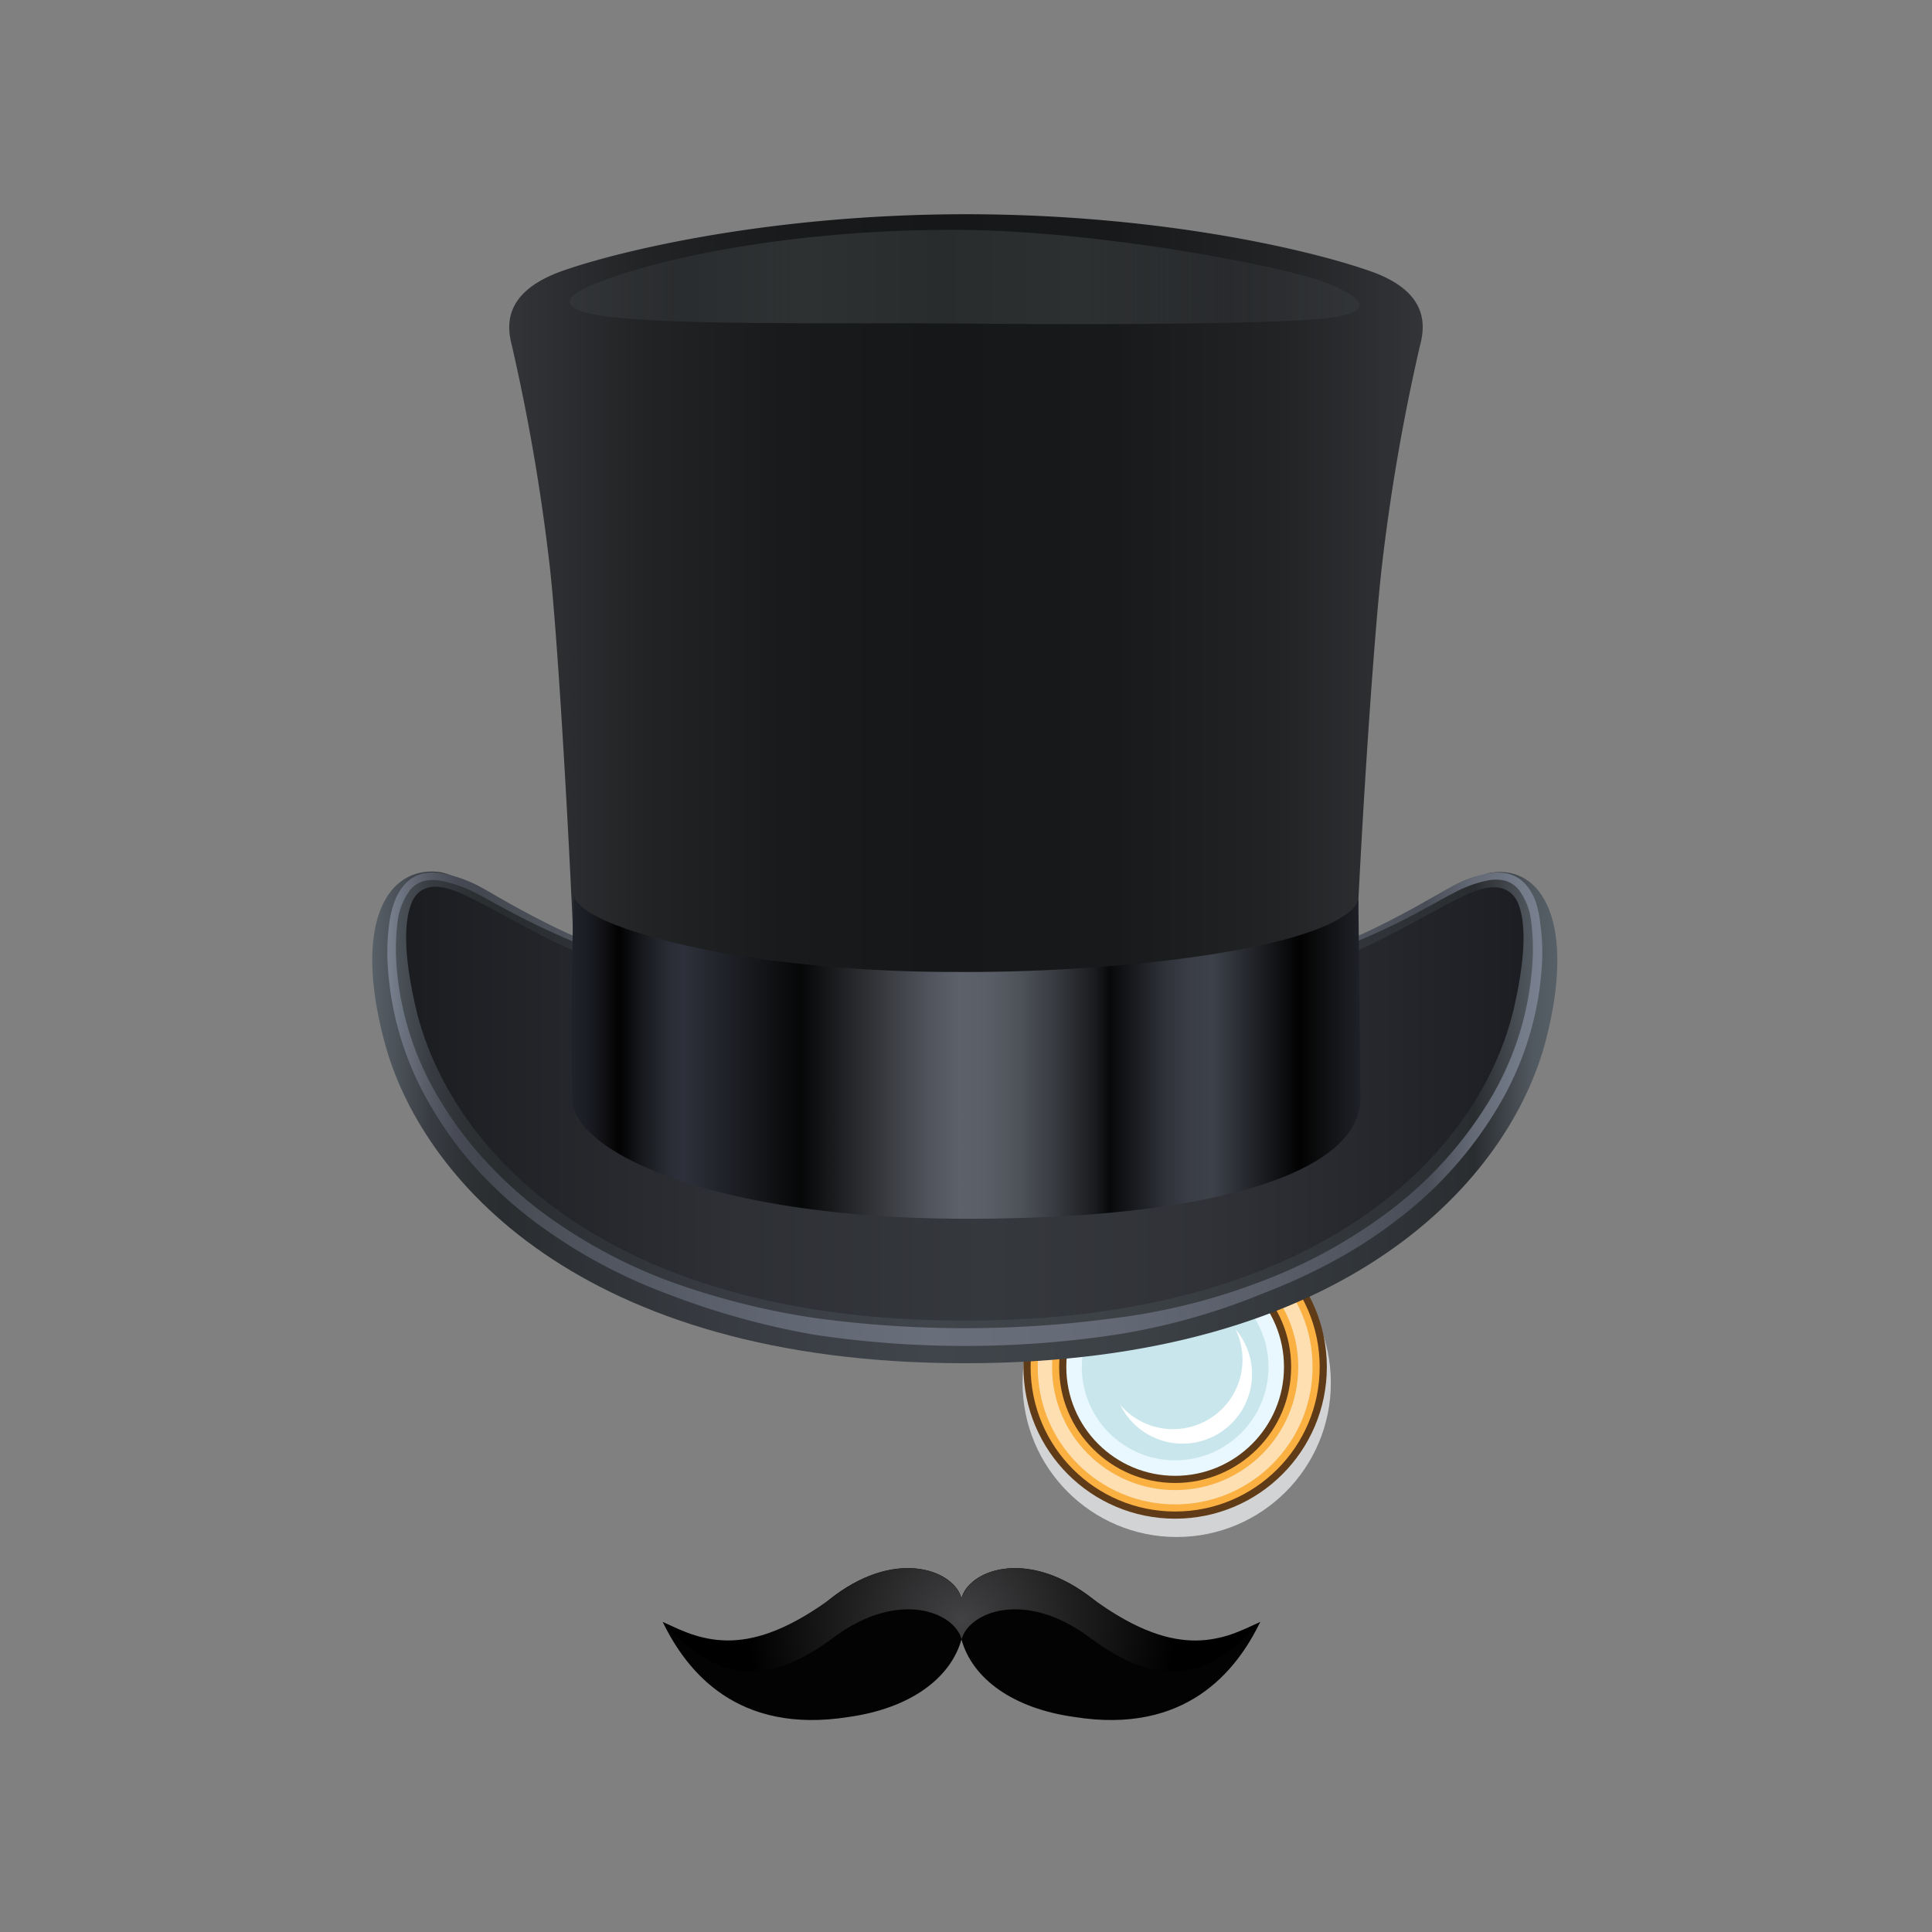<svg viewBox="0 0 192 192" xmlns="http://www.w3.org/2000/svg" width="192" height="192"><rect x="0" y="0" width="192" height="192" fill="#808080" stroke="none"/><g transform="rotate(0 3.14 2.18) translate(32.03 14.875) scale(1.283)"><defs><style>.cls-1{fill:#d2d3d4;}.cls-2{fill:#e9f7fe;}.cls-3,.cls-4,.cls-5{fill:none;}.cls-3{stroke:#603b17;stroke-width:3.32px;}.cls-4{stroke:#fbb042;stroke-width:2.21px;}.cls-5{stroke:#fff;stroke-width:1.11px;opacity:0.59;isolation:isolate;}.cls-6{fill:#c9e6ed;}.cls-7{fill:#fff;}.cls-8{fill:#030303;}.cls-9{fill:url(#n);}.cls-10{fill:url(#h);}.cls-11{fill:url(#i);}.cls-12{fill:url(#j);}.cls-13{fill:url(#k);}.cls-14{fill:url(#l);}.cls-15{fill:url(#m);}</style><radialGradient id="n" cx="49.51" cy="113.9" r="16.61" gradientUnits="userSpaceOnUse"><stop stop-color="#424143" offset="0"></stop><stop offset="1"></stop></radialGradient><linearGradient id="h" x1="5.83" x2="94.99" y1="-66.21" y2="-66.21" gradientTransform="matrix(1 0 0 -1 0 7.75)" gradientUnits="userSpaceOnUse"><stop stop-color="#1b1c20" offset="0"></stop><stop stop-color="#2d2f34" offset=".28"></stop><stop stop-color="#35383d" offset=".51"></stop><stop stop-color="#303237" offset=".7"></stop><stop stop-color="#1f2025" offset=".95"></stop><stop stop-color="#1b1c20" offset="1"></stop></linearGradient><linearGradient id="i" x1="3.87" x2="95.66" y1="-67.22" y2="-67.22" gradientTransform="matrix(1 0 0 -1 0 7.75)" gradientUnits="userSpaceOnUse"><stop stop-color="#575f67" offset="0"></stop><stop stop-color="#4b5259" offset=".02"></stop><stop stop-color="#383c42" offset=".05"></stop><stop stop-color="#2d3134" offset=".08"></stop><stop stop-color="#292d30" offset=".11"></stop><stop stop-color="#383c42" offset=".3"></stop><stop stop-color="#40454b" offset=".47"></stop><stop stop-color="#3c4146" offset=".64"></stop><stop stop-color="#303438" offset=".85"></stop><stop stop-color="#2a2d30" offset=".93"></stop><stop stop-color="#42474d" offset=".96"></stop><stop stop-color="#515960" offset=".98"></stop><stop stop-color="#575f67" offset="1"></stop></linearGradient><linearGradient id="j" x1="5.04" x2="94.47" y1="-66.57" y2="-66.57" gradientTransform="matrix(1 0 0 -1 0 7.75)" gradientUnits="userSpaceOnUse"><stop stop-color="#798190" offset="0"></stop><stop stop-color="#656b77" offset=".02"></stop><stop stop-color="#525761" offset=".04"></stop><stop stop-color="#474a54" offset=".06"></stop><stop stop-color="#434750" offset=".08"></stop><stop stop-color="#4a4f58" offset=".13"></stop><stop stop-color="#606672" offset=".34"></stop><stop stop-color="#686f7b" offset=".47"></stop><stop stop-color="#646b76" offset=".61"></stop><stop stop-color="#585d68" offset=".77"></stop><stop stop-color="#494d58" offset=".9"></stop><stop stop-color="#636a75" offset=".94"></stop><stop stop-color="#737a88" offset=".98"></stop><stop stop-color="#798190" offset="1"></stop></linearGradient><linearGradient id="k" x1="14.5" x2="85.23" y1="43.89" y2="43.89" gradientUnits="userSpaceOnUse"><stop stop-color="#323437" offset="0"></stop><stop stop-color="#222325" offset=".15"></stop><stop stop-color="#181a1b" offset=".3"></stop><stop stop-color="#151718" offset=".47"></stop><stop stop-color="#17191a" offset=".66"></stop><stop stop-color="#222325" offset=".84"></stop><stop stop-color="#323437" offset="1"></stop></linearGradient><linearGradient id="l" x1="19.32" x2="80.59" y1="-62.56" y2="-62.56" gradientTransform="matrix(1 0 0 -1 0 7.75)" gradientUnits="userSpaceOnUse"><stop stop-color="#20222a" offset="0"></stop><stop stop-color="#1b1d24" offset=".02"></stop><stop stop-color="#111114" offset=".04"></stop><stop stop-color="#020202" offset=".06"></stop><stop stop-color="#17191d" offset=".09"></stop><stop stop-color="#282b33" offset=".12"></stop><stop stop-color="#2e313b" offset=".14"></stop><stop stop-color="#060707" offset=".29"></stop><stop stop-color="#2d2e32" offset=".37"></stop><stop stop-color="#50535b" offset=".45"></stop><stop stop-color="#5d616a" offset=".49"></stop><stop stop-color="#595d65" offset=".53"></stop><stop stop-color="#4c5057" offset=".57"></stop><stop stop-color="#383b40" offset=".61"></stop><stop stop-color="#1b1c1f" offset=".66"></stop><stop stop-color="#08090a" offset=".68"></stop><stop stop-color="#1d1f24" offset=".72"></stop><stop stop-color="#2f3239" offset=".75"></stop><stop stop-color="#3a3d46" offset=".78"></stop><stop stop-color="#3d414a" offset=".81"></stop><stop stop-color="#020202" offset=".92"></stop><stop stop-color="#0e0f10" offset=".95"></stop><stop stop-color="#20222a" offset="1"></stop></linearGradient><linearGradient id="m" x1="17.93" x2="81.51" y1="-2.1" y2="-2.1" gradientTransform="matrix(1 0 0 -1 0 7.75)" gradientUnits="userSpaceOnUse"><stop stop-color="#4c5155" stop-opacity=".2" offset="0"></stop><stop stop-color="#393d40" stop-opacity=".4" offset=".15"></stop><stop stop-color="#2e3132" offset=".31"></stop><stop stop-color="#292c2d" offset=".47"></stop><stop stop-color="#2d3031" offset=".64"></stop><stop stop-color="#373a3d" stop-opacity=".4" offset=".82"></stop><stop stop-color="#4b5054" stop-opacity=".2" offset="1"></stop></linearGradient></defs><g data-name="Layer 2"><circle class="cls-1" cx="66.18" cy="95.52" r="11.94"></circle><circle class="cls-2" cx="66.06" cy="94.29" r="10.09"></circle><circle class="cls-3" cx="66.06" cy="94.29" r="10.09"></circle><circle class="cls-4" cx="66.06" cy="94.29" r="10.09"></circle><circle class="cls-5" cx="66.06" cy="94.29" r="10.09"></circle><circle class="cls-6" cx="66.06" cy="94.29" r="7.23"></circle><path class="cls-7" d="M70.73,91.36a5.38,5.38,0,0,1-8.48,6.32,5.24,5.24,0,0,1-.45-.47,5.38,5.38,0,1,0,8.93-5.85Z"></path></g><path class="cls-8" d="m65.22 115.7c-3.13-0.7-3.8-2.15-5.89-3.72-5-3.67-9.29-1.86-9.82 0.23-0.53-2.09-4.83-3.9-9.82-0.23-2.09 1.58-2.76 3-5.89 3.72-2.29 0.52-4.24-0.16-7.43-1.66 1.84 3.81 5.76 8.74 14.4 7.36 4.78-0.67 7.89-3 8.74-6 0.85 3.05 4 5.34 8.74 6 8.63 1.38 12.56-3.55 14.4-7.36-3.19 1.5-5.13 2.18-7.43 1.66z"></path><path class="cls-9" d="M59.34,112c-5-3.72-9.29-1.86-9.82.23-.53-2.09-4.87-3.95-9.82-.23-6.68,5-10.13,3.56-13.32,2.06,3.62,3.94,7.32,5.64,13.32,1.11,5-3.66,9.28-1.87,9.82.22v0h0v0c.54-2.09,4.83-3.88,9.82-.22,6,4.53,9.7,2.84,13.32-1.11C69.46,115.57,66,117,59.34,112Z"></path><path class="cls-10" d="M86.13,58C81.67,61.4,75,62.64,70.57,62.67c-1.71,0-20.34-.59-20.81-.59s-19.1.47-20.81.59c-3.77.26-10.79-1.54-15.76-4.73-5.36-3.43-9.46-2.11-6.92,8.58S20.78,91.76,49.58,91.76,90.73,77.22,93.28,66.52,91.11,54.23,86.13,58Z"></path><path class="cls-11" d="M90.56,56c-1.94.27-8.44,4.58-12.07,5.88-1.25.25-1.11,1,.17.67,2.9-.74,8.3-4.26,10.63-5.12s3.13.34,3.4,1.11c.55,1.56.49,4.14-.4,8C89.8,77.2,77.9,90.7,49.77,90.7h0c-28.15,0-40-13.5-42.52-24.19-.9-3.87-.95-6.44-.4-8,.27-.77,1-2,3.4-1.11S18,61.78,20.88,62.52c1.24.32,1.41-.43.17-.67-3.52-1.36-10-5.69-12.07-5.91-4-.41-6.57,4-4.21,13C7.53,79.64,20,94,49.77,94h0c29.79,0,42.23-14.38,45-25C97.13,59.92,94.51,55.42,90.56,56Z"></path><path class="cls-12" d="M94.32,59.76A7.88,7.88,0,0,0,94,58.28a4.15,4.15,0,0,0-.79-1.37,2.77,2.77,0,0,0-1.39-.84,3.9,3.9,0,0,0-1.58,0,9.86,9.86,0,0,0-2.83,1.05c-.44.23-.87.49-1.29.72l-1.27.72q-1.28.71-2.59,1.37a48.79,48.79,0,0,1-5.37,2.32,43.58,43.58,0,0,1-11.44,2.43A43.91,43.91,0,0,0,71.25,64a42,42,0,0,0,5.7-1.48,49,49,0,0,0,5.46-2.21Q83.74,59.69,85,59l1.29-.7c.43-.24.85-.48,1.28-.69a9.61,9.61,0,0,1,2.67-1,3.32,3.32,0,0,1,1.33,0,2.13,2.13,0,0,1,1.07.67,5,5,0,0,1,1,2.54,16.34,16.34,0,0,1,.11,2.87A23.38,23.38,0,0,1,90.37,73.7a30.66,30.66,0,0,1-7.74,8.53,39.91,39.91,0,0,1-10.16,5.53,48,48,0,0,1-11.22,2.76,86.16,86.16,0,0,1-22.93,0A57.81,57.81,0,0,1,27,87.69a39.93,39.93,0,0,1-10.16-5.53,32.2,32.2,0,0,1-4.26-3.9,28.4,28.4,0,0,1-3.46-4.63,23.38,23.38,0,0,1-3.4-10.91,16.39,16.39,0,0,1,.11-2.87,5,5,0,0,1,1-2.54,2.13,2.13,0,0,1,1.07-.67,3.32,3.32,0,0,1,1.34,0,9.6,9.6,0,0,1,2.67.95c.43.22.85.45,1.28.69l1.29.7q1.3.69,2.63,1.32a49.06,49.06,0,0,0,5.46,2.21A42.09,42.09,0,0,0,28.28,64a43.85,43.85,0,0,0,5.86.67A43.57,43.57,0,0,1,22.7,62.21a48.62,48.62,0,0,1-5.37-2.32q-1.31-.66-2.59-1.37l-1.27-.72c-.42-.24-.85-.5-1.29-.73a9.88,9.88,0,0,0-2.83-1,3.9,3.9,0,0,0-1.58,0,2.77,2.77,0,0,0-1.41.87,4.16,4.16,0,0,0-.79,1.37,8,8,0,0,0-.37,1.5,17.15,17.15,0,0,0-.15,3A24.17,24.17,0,0,0,8.41,74.09a29.28,29.28,0,0,0,3.5,4.82,32.41,32.41,0,0,0,4.37,4,40.93,40.93,0,0,0,10.4,5.7,60.41,60.41,0,0,0,11.48,3.19,78.74,78.74,0,0,0,23.23,0,50.71,50.71,0,0,0,11.48-3.21,45.35,45.35,0,0,0,5.4-2.47,36.62,36.62,0,0,0,5-3.24,30.52,30.52,0,0,0,7.87-8.85,24.16,24.16,0,0,0,3.35-11.34A17,17,0,0,0,94.32,59.76Z"></path><path class="cls-13" d="M81,9.35C76.09,7.65,64.48,5,49.87,5S23.63,7.65,18.71,9.35s-4.37,4.51-4,5.93a155.38,155.38,0,0,1,2.87,16.67c.6,5,1.49,20.19,1.93,30.66.26,6.16.25,10.59.25,10.59C21,80.12,42.08,82.8,49.87,82.8s28.83-2.68,30.06-9.61c0,0-.14-4.39.11-10.4C80.47,52.28,81.5,37,82.11,31.95A155.53,155.53,0,0,1,85,15.28C85.38,13.86,85.93,11,81,9.35Z"></path><path class="cls-14" d="M80.25,57.82c.06.64-.55,1.19-1.43,1.72C74.35,62.27,60.31,63.78,49,63.69A109.85,109.85,0,0,1,32.65,62.5c-7.16-1.16-12.72-3-13.14-4.68-.3,5.23-.16,15.65-.16,15.65,0,4.18,11,9.34,30.55,9.34s30.51-3.67,30.51-9.34Z"></path><path class="cls-15" d="M49.27,6.21c10.84.06,24.89,2.77,28.21,4s4.51,2.56-.69,2.94c-6.21.44-20.6.39-28,.31s-22.62.22-27.53-.66c-2.31-.42-3.29-1.18.08-2.5C26.94,8.1,37.56,6.15,49.27,6.21Z"></path></g></svg>